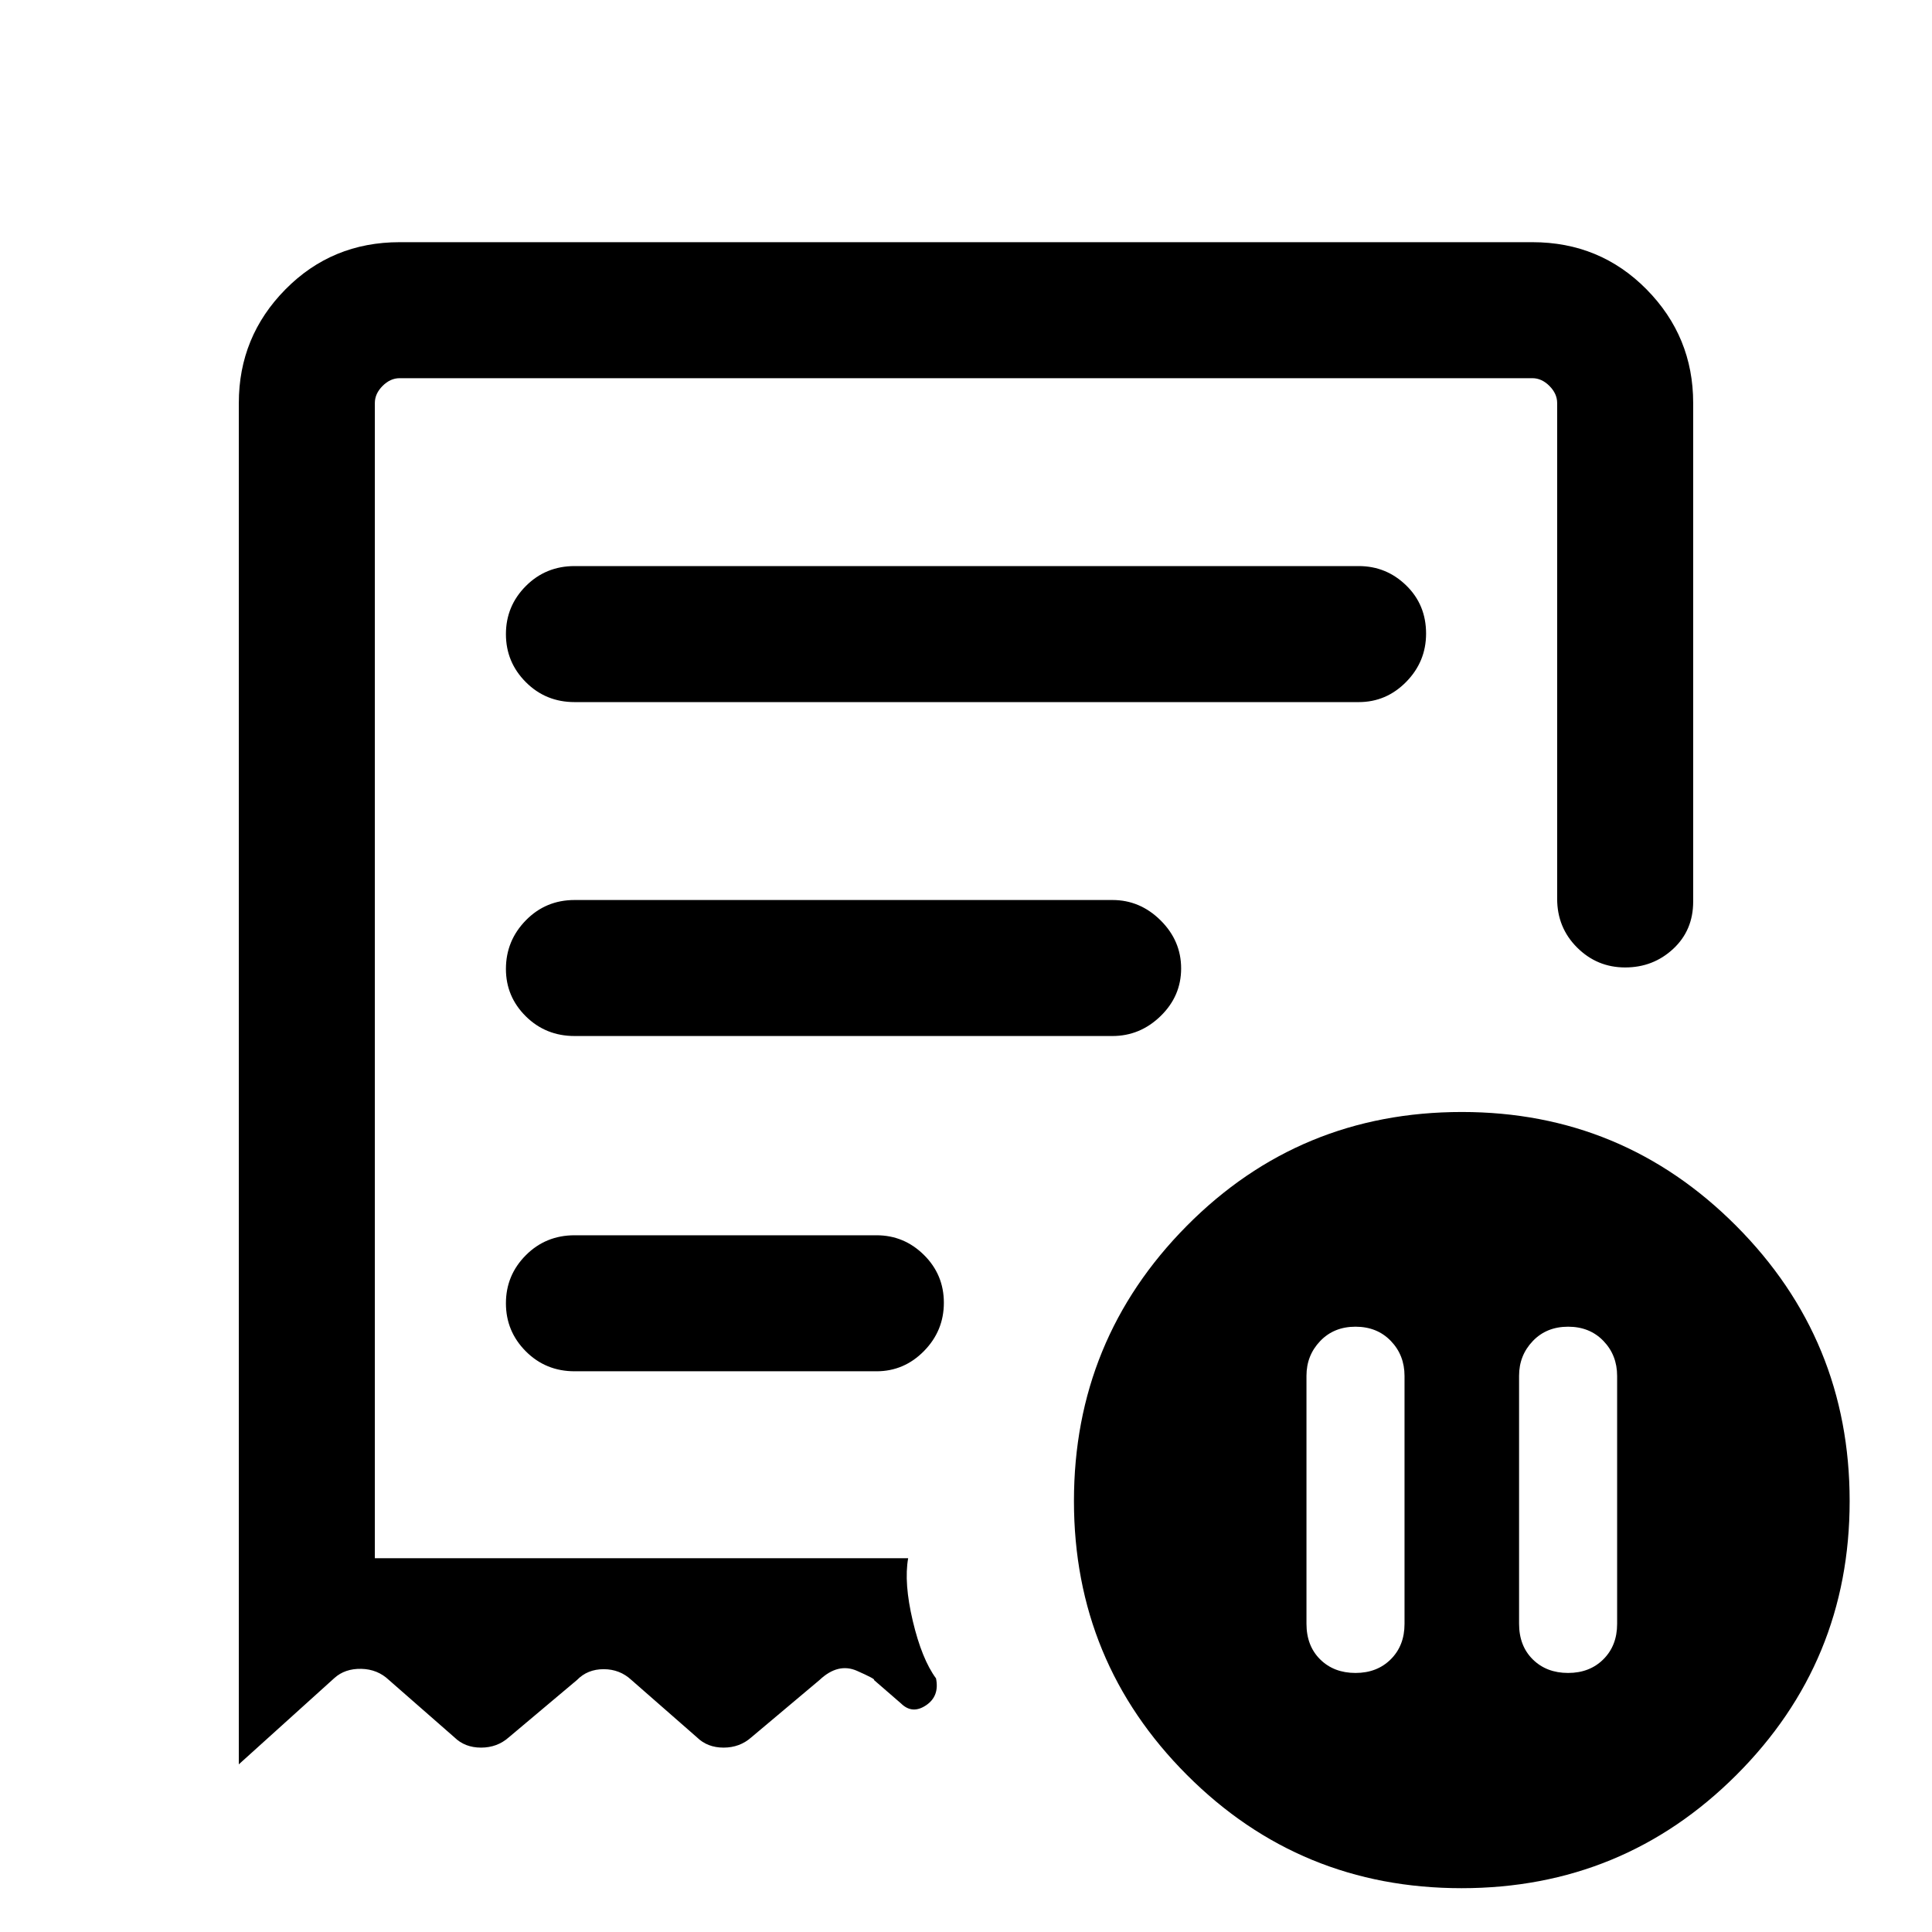 <svg xmlns="http://www.w3.org/2000/svg" height="40" viewBox="0 -960 960 960" width="40"><path d="M697.9-276.31q0-10.33-6.81-17.39-6.81-7.07-17.55-7.07-10.74 0-17.55 7.14-6.81 7.14-6.81 17.22v123.24q0 10.99 6.81 17.72 6.81 6.73 17.55 6.73 10.74 0 17.55-6.81 6.81-6.8 6.81-17.55v-123.23Zm56.92-.1v123.24q0 10.99 6.81 17.72 6.81 6.73 17.55 6.73 10.74 0 17.55-6.81 6.81-6.8 6.81-17.55v-123.23q0-10.33-6.81-17.39-6.81-7.07-17.55-7.07-10.74 0-17.55 7.14-6.81 7.14-6.81 17.22ZM285.51-611.13h389.64q13.7 0 23.58-10.05 9.88-10.05 9.88-23.99 0-14.34-9.88-23.94-9.88-9.61-23.58-9.61H285.51q-14.34 0-24.23 9.93t-9.89 23.88q0 13.95 9.89 23.86 9.89 9.92 24.23 9.92ZM726.24-21.77q-80.25 0-136.42-56.23-56.18-56.23-56.18-136.13 0-80.19 56.08-136.76 56.08-56.57 136.67-56.57 79.92 0 136.3 56.57 56.39 56.57 56.39 136.76 0 79.9-56.3 136.13-56.29 56.23-136.54 56.23Zm-607.57-738q0-32.94 23.14-56.42 23.15-23.47 56.76-23.47h562.86q33.61 0 56.76 23.47 23.14 23.48 23.14 56.42V-512q0 14.26-9.93 23.49-9.93 9.23-23.87 9.23-13.95 0-23.87-9.89-9.92-9.89-9.92-24.24v-246.36q0-4.61-3.84-8.46-3.85-3.85-8.47-3.85H198.57q-4.62 0-8.47 3.85-3.84 3.85-3.84 8.46v574.03h265q-2.18 12.27 2.3 31.2 4.49 18.94 11.54 28.51 1.82 8.85-4.98 13.4-6.81 4.55-12.38-.91l-13.46-11.67q1.01-.38-8.42-4.55-9.42-4.16-18.65 4.55l-33.85 28.46q-5.78 5.13-13.81 5.13-8.04 0-13.27-5.13l-32.51-28.46q-5.78-5.38-13.81-5.38-8.04 0-13.27 5.38l-33.84 28.46q-5.78 5.13-13.81 5.13-8.04 0-13.27-5.13l-32.51-28.46q-5.66-5.38-13.75-5.55-8.1-.16-13.33 4.55l-47.51 42.9v-676.46Zm166.84 481.15h150.03q13.7 0 23.58-10.05 9.88-10.05 9.88-24t-9.88-23.74q-9.88-9.79-23.58-9.79H285.51q-14.34 0-24.23 9.92-9.89 9.93-9.89 23.88t9.89 23.87q9.89 9.91 24.23 9.91Zm0-166.59h267.26q13.73 0 23.93-9.91 10.2-9.92 10.2-23.67 0-13.75-10.2-23.88-10.2-10.12-23.93-10.12H285.51q-14.34 0-24.23 10.11t-9.89 24.15q0 13.75 9.89 23.54 9.89 9.78 24.23 9.78Zm-99.25 259.47v-586.34V-185.74Z"/></svg>